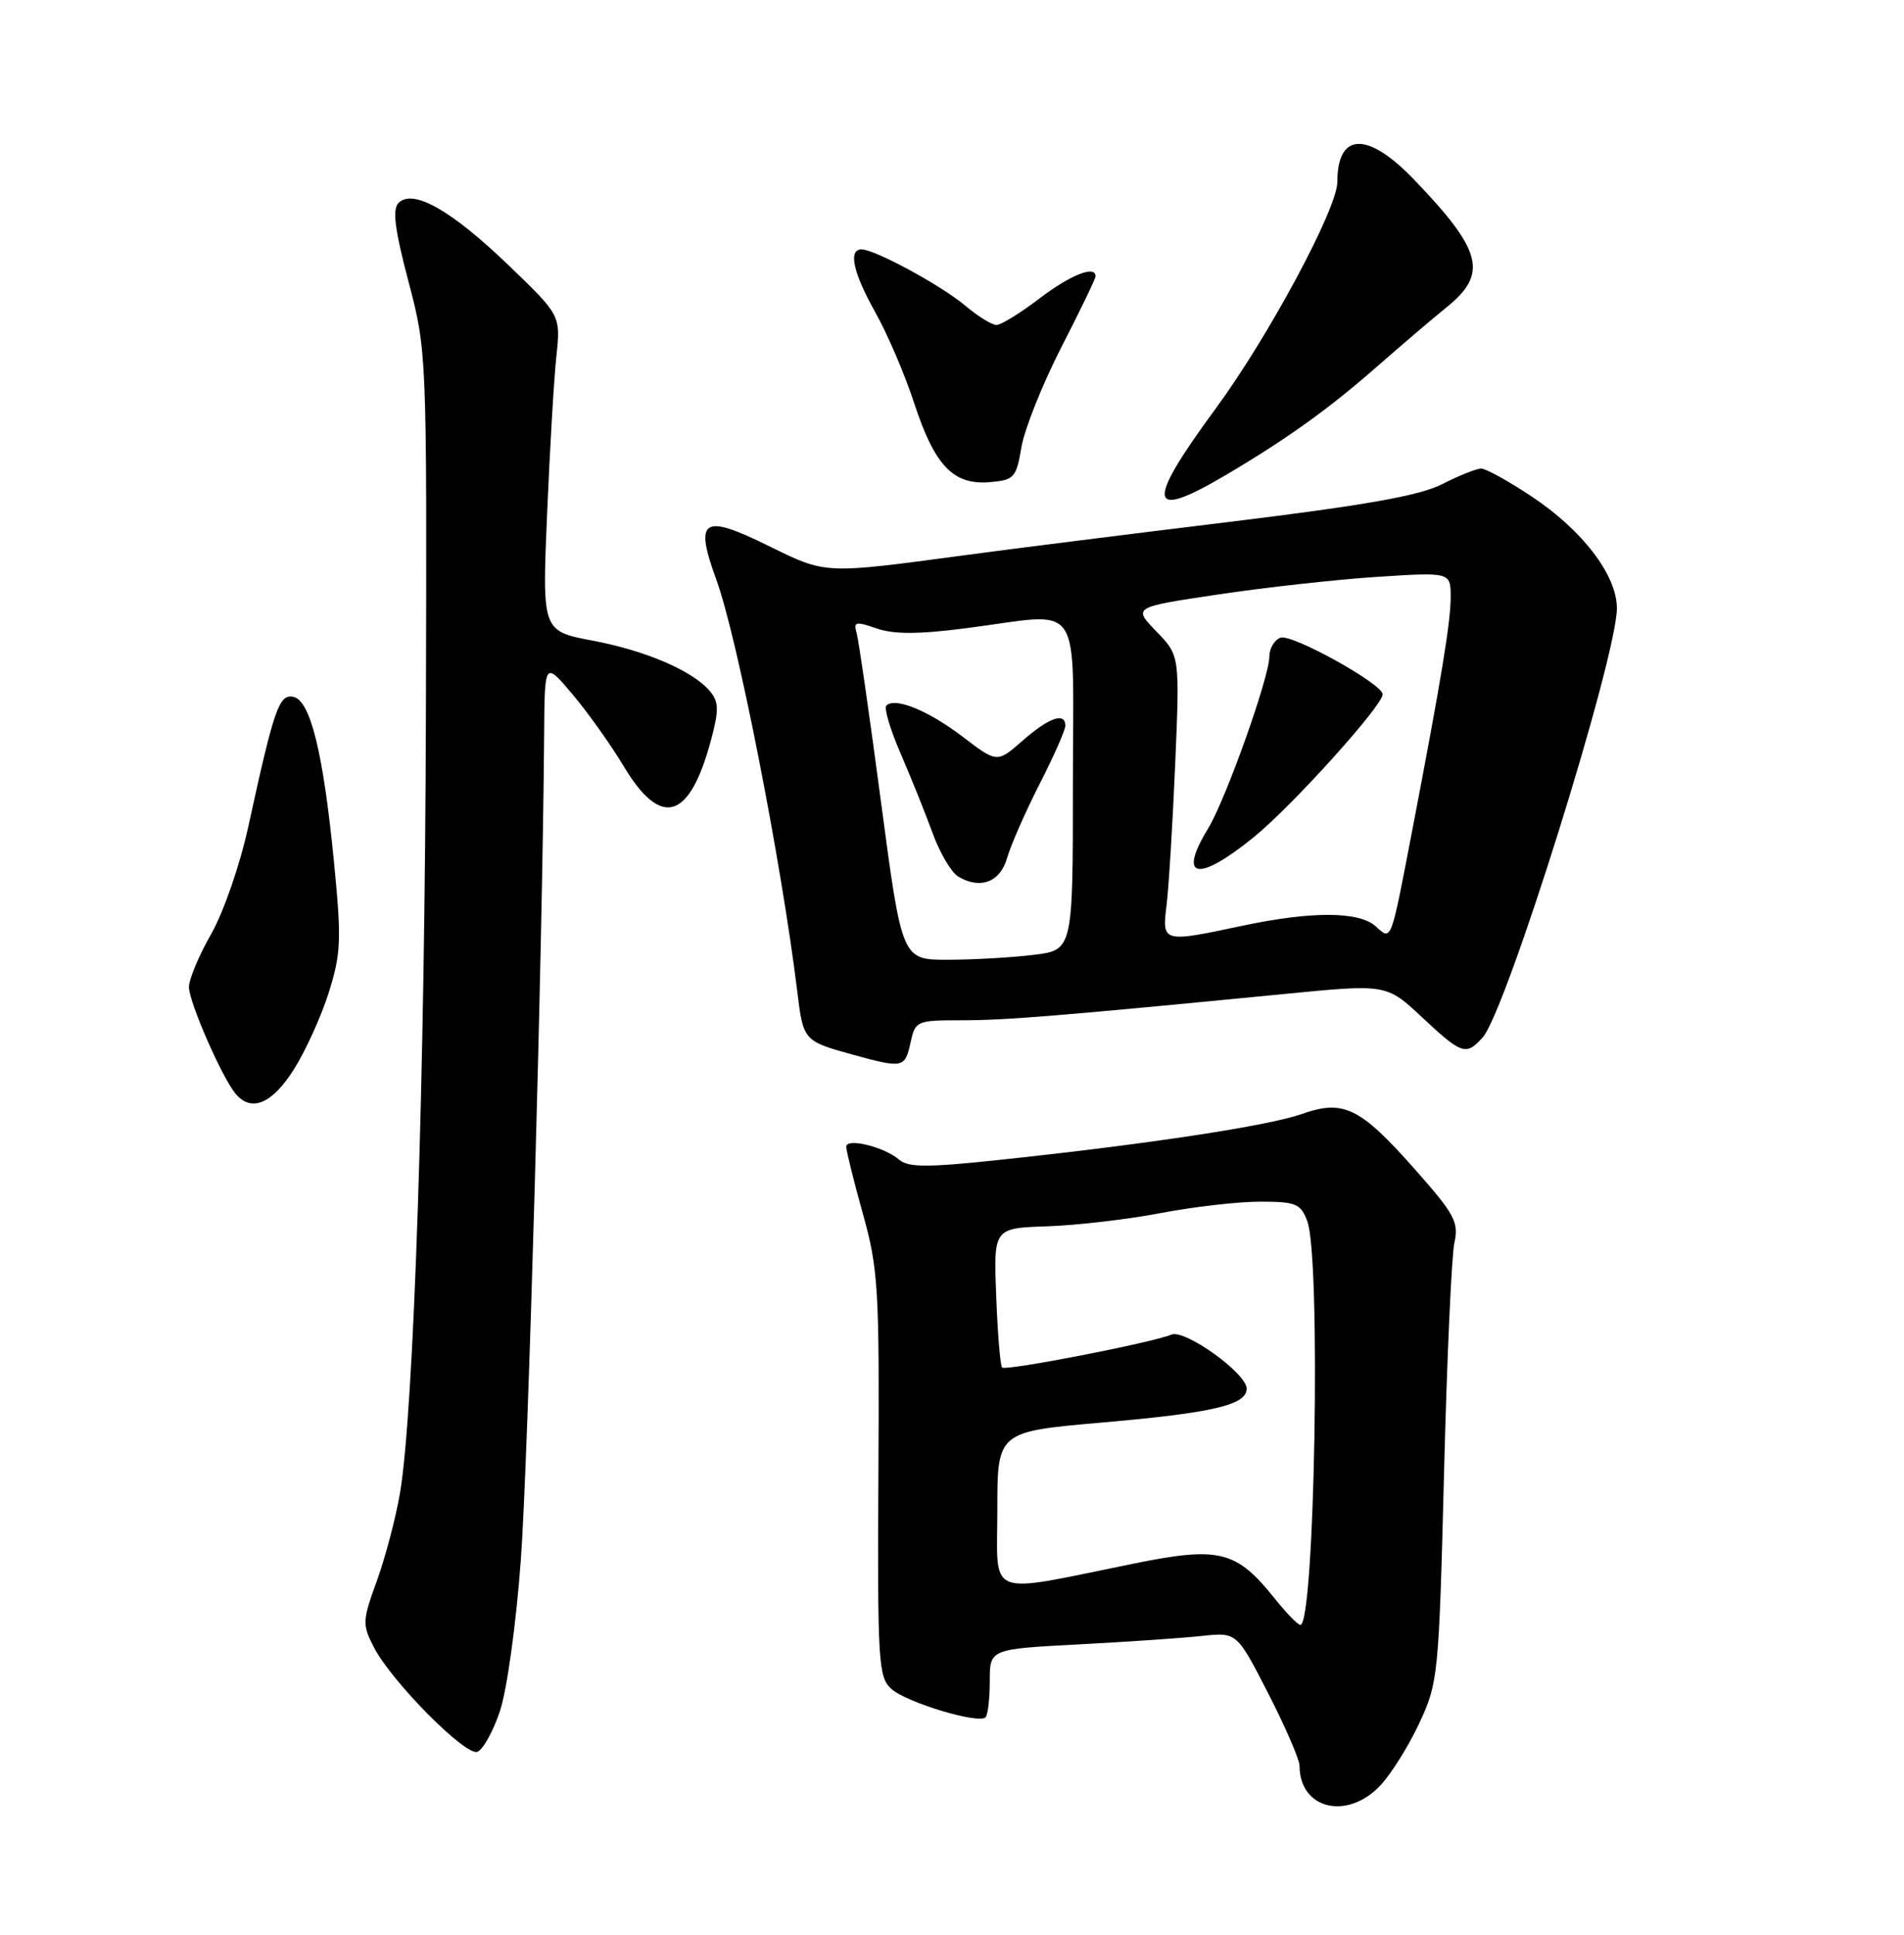 <?xml version="1.0" encoding="UTF-8" standalone="no"?>
<!DOCTYPE svg PUBLIC "-//W3C//DTD SVG 1.1//EN" "http://www.w3.org/Graphics/SVG/1.1/DTD/svg11.dtd" >
<svg xmlns="http://www.w3.org/2000/svg" xmlns:xlink="http://www.w3.org/1999/xlink" version="1.1" viewBox="0 0 252 256">
 <g >
 <path fill="currentColor"
d=" M 182.69 236.25 C 184.11 234.74 186.44 231.03 187.85 228.00 C 190.34 222.66 190.44 221.71 191.12 195.00 C 191.50 179.88 192.12 166.13 192.49 164.45 C 193.10 161.73 192.53 160.67 187.33 154.79 C 180.01 146.51 177.83 145.44 172.27 147.41 C 167.82 148.97 152.06 151.37 132.50 153.45 C 122.73 154.49 120.22 154.49 119.00 153.44 C 117.02 151.74 112.00 150.52 112.00 151.73 C 112.00 152.25 112.99 156.24 114.20 160.59 C 116.25 167.91 116.40 170.48 116.26 195.15 C 116.13 219.86 116.25 221.92 117.96 223.46 C 119.94 225.26 129.52 228.15 130.44 227.23 C 130.75 226.92 131.00 224.76 131.00 222.43 C 131.00 218.20 131.00 218.20 142.75 217.58 C 149.21 217.24 156.57 216.74 159.10 216.46 C 163.70 215.97 163.70 215.97 167.85 224.06 C 170.13 228.51 172.00 232.83 172.00 233.64 C 172.00 239.38 178.29 240.91 182.69 236.25 Z  M 66.16 226.43 C 67.09 223.68 68.32 214.82 68.93 206.45 C 69.90 193.41 71.82 125.07 72.02 97.00 C 72.09 87.50 72.09 87.50 75.79 91.89 C 77.82 94.30 80.86 98.57 82.55 101.39 C 87.51 109.67 91.29 108.51 94.13 97.83 C 95.16 93.97 95.13 92.87 94.00 91.50 C 91.75 88.79 85.58 86.12 78.45 84.77 C 71.75 83.50 71.75 83.50 72.41 68.00 C 72.77 59.47 73.32 50.08 73.64 47.11 C 74.21 41.73 74.21 41.73 67.26 35.05 C 59.71 27.80 54.66 24.94 52.75 26.85 C 51.91 27.69 52.24 30.34 54.06 37.24 C 56.49 46.47 56.50 46.65 56.37 94.00 C 56.25 142.30 54.78 186.65 52.95 197.50 C 52.39 200.80 51.01 206.04 49.89 209.14 C 47.95 214.48 47.93 214.95 49.50 217.99 C 51.82 222.48 61.55 232.31 63.16 231.80 C 63.90 231.56 65.25 229.14 66.16 226.43 Z  M 38.87 141.54 C 40.43 139.09 42.52 134.48 43.52 131.31 C 45.14 126.14 45.21 124.35 44.20 114.02 C 42.78 99.56 41.07 92.63 38.81 92.20 C 36.93 91.84 36.28 93.72 32.87 109.35 C 31.75 114.47 29.59 120.71 27.94 123.60 C 26.32 126.43 25.00 129.59 25.01 130.62 C 25.02 132.61 29.36 142.52 31.17 144.71 C 33.25 147.21 35.99 146.08 38.87 141.54 Z  M 120.50 138.00 C 121.14 135.07 121.29 135.00 127.27 135.00 C 133.13 135.00 140.14 134.43 170.00 131.52 C 183.50 130.20 183.50 130.20 188.21 134.60 C 193.49 139.54 194.05 139.72 196.25 137.25 C 199.37 133.73 214.00 86.97 214.00 80.48 C 214.00 76.12 209.46 70.16 202.70 65.68 C 199.66 63.66 196.66 62.00 196.04 62.00 C 195.42 62.00 193.11 62.92 190.90 64.05 C 187.89 65.59 180.76 66.85 162.69 69.06 C 149.38 70.68 133.55 72.67 127.50 73.49 C 109.00 75.97 109.35 75.98 101.72 72.23 C 92.98 67.92 91.87 68.65 94.82 76.74 C 97.59 84.32 103.42 114.01 105.53 131.26 C 106.31 137.68 106.38 137.76 112.87 139.55 C 119.50 141.37 119.77 141.32 120.50 138.00 Z  M 162.18 62.89 C 170.21 58.16 175.92 54.07 182.21 48.54 C 185.37 45.77 189.53 42.22 191.47 40.65 C 196.97 36.21 196.20 33.17 187.14 23.75 C 180.99 17.35 177.00 17.48 177.00 24.09 C 177.00 27.60 167.87 44.59 160.88 54.09 C 151.55 66.77 151.87 68.97 162.18 62.89 Z  M 135.19 59.16 C 135.60 56.77 137.97 50.83 140.46 45.97 C 142.96 41.10 145.00 36.87 145.00 36.56 C 145.00 35.05 141.69 36.36 137.57 39.50 C 135.05 41.42 132.49 43.00 131.89 43.00 C 131.28 43.00 129.42 41.85 127.75 40.44 C 124.56 37.76 115.79 33.00 114.03 33.00 C 112.23 33.00 112.91 36.10 115.88 41.38 C 117.46 44.20 119.76 49.56 120.98 53.30 C 123.69 61.60 126.16 64.20 130.97 63.80 C 134.24 63.52 134.50 63.23 135.19 59.16 Z  M 168.71 211.51 C 163.65 205.17 161.39 204.60 150.20 206.86 C 130.17 210.92 132.00 211.63 132.00 199.80 C 132.00 189.43 132.00 189.43 145.93 188.22 C 160.57 186.94 165.00 185.90 165.00 183.74 C 165.00 181.71 156.82 175.85 155.04 176.59 C 152.49 177.66 133.10 181.43 132.63 180.95 C 132.39 180.70 132.04 176.45 131.85 171.50 C 131.50 162.50 131.50 162.50 138.62 162.26 C 142.54 162.13 149.29 161.34 153.62 160.51 C 157.95 159.68 163.87 159.00 166.77 159.00 C 171.52 159.00 172.15 159.26 173.02 161.57 C 174.85 166.38 174.02 215.00 172.11 215.00 C 171.77 215.00 170.25 213.43 168.71 211.51 Z  M 116.62 106.25 C 115.11 94.84 113.65 84.73 113.38 83.78 C 112.94 82.26 113.25 82.19 116.01 83.15 C 118.28 83.94 121.55 83.94 127.89 83.12 C 143.65 81.10 142.00 78.68 142.00 103.86 C 142.00 125.72 142.00 125.72 136.75 126.35 C 133.86 126.70 128.77 126.99 125.44 126.99 C 119.38 127.00 119.38 127.00 116.62 106.25 Z  M 133.30 113.50 C 133.77 111.85 135.69 107.48 137.57 103.78 C 139.46 100.09 141.00 96.60 141.00 96.03 C 141.00 94.19 138.84 94.94 135.37 97.98 C 131.97 100.96 131.97 100.96 127.41 97.48 C 122.87 94.02 118.45 92.21 117.31 93.36 C 116.98 93.69 117.83 96.56 119.21 99.73 C 120.58 102.90 122.49 107.64 123.44 110.25 C 124.39 112.86 125.91 115.44 126.83 115.99 C 129.75 117.73 132.40 116.71 133.30 113.50 Z  M 154.40 119.75 C 154.69 117.41 155.20 109.03 155.54 101.13 C 156.15 86.75 156.15 86.75 153.05 83.55 C 149.94 80.34 149.94 80.34 161.22 78.66 C 167.42 77.73 176.89 76.68 182.25 76.33 C 192.00 75.70 192.00 75.70 192.00 79.02 C 192.00 82.32 190.76 89.85 186.89 110.00 C 184.03 124.88 184.19 124.48 182.08 122.57 C 179.88 120.58 173.62 120.55 164.50 122.48 C 153.82 124.75 153.79 124.74 154.40 119.75 Z  M 165.97 110.75 C 171.01 106.65 183.00 93.37 183.00 91.87 C 183.00 90.50 170.93 83.81 169.47 84.38 C 168.66 84.68 168.00 85.82 168.00 86.89 C 168.00 89.60 162.22 105.82 159.90 109.62 C 155.83 116.30 158.51 116.80 165.97 110.75 Z "/>
</g>
</svg>